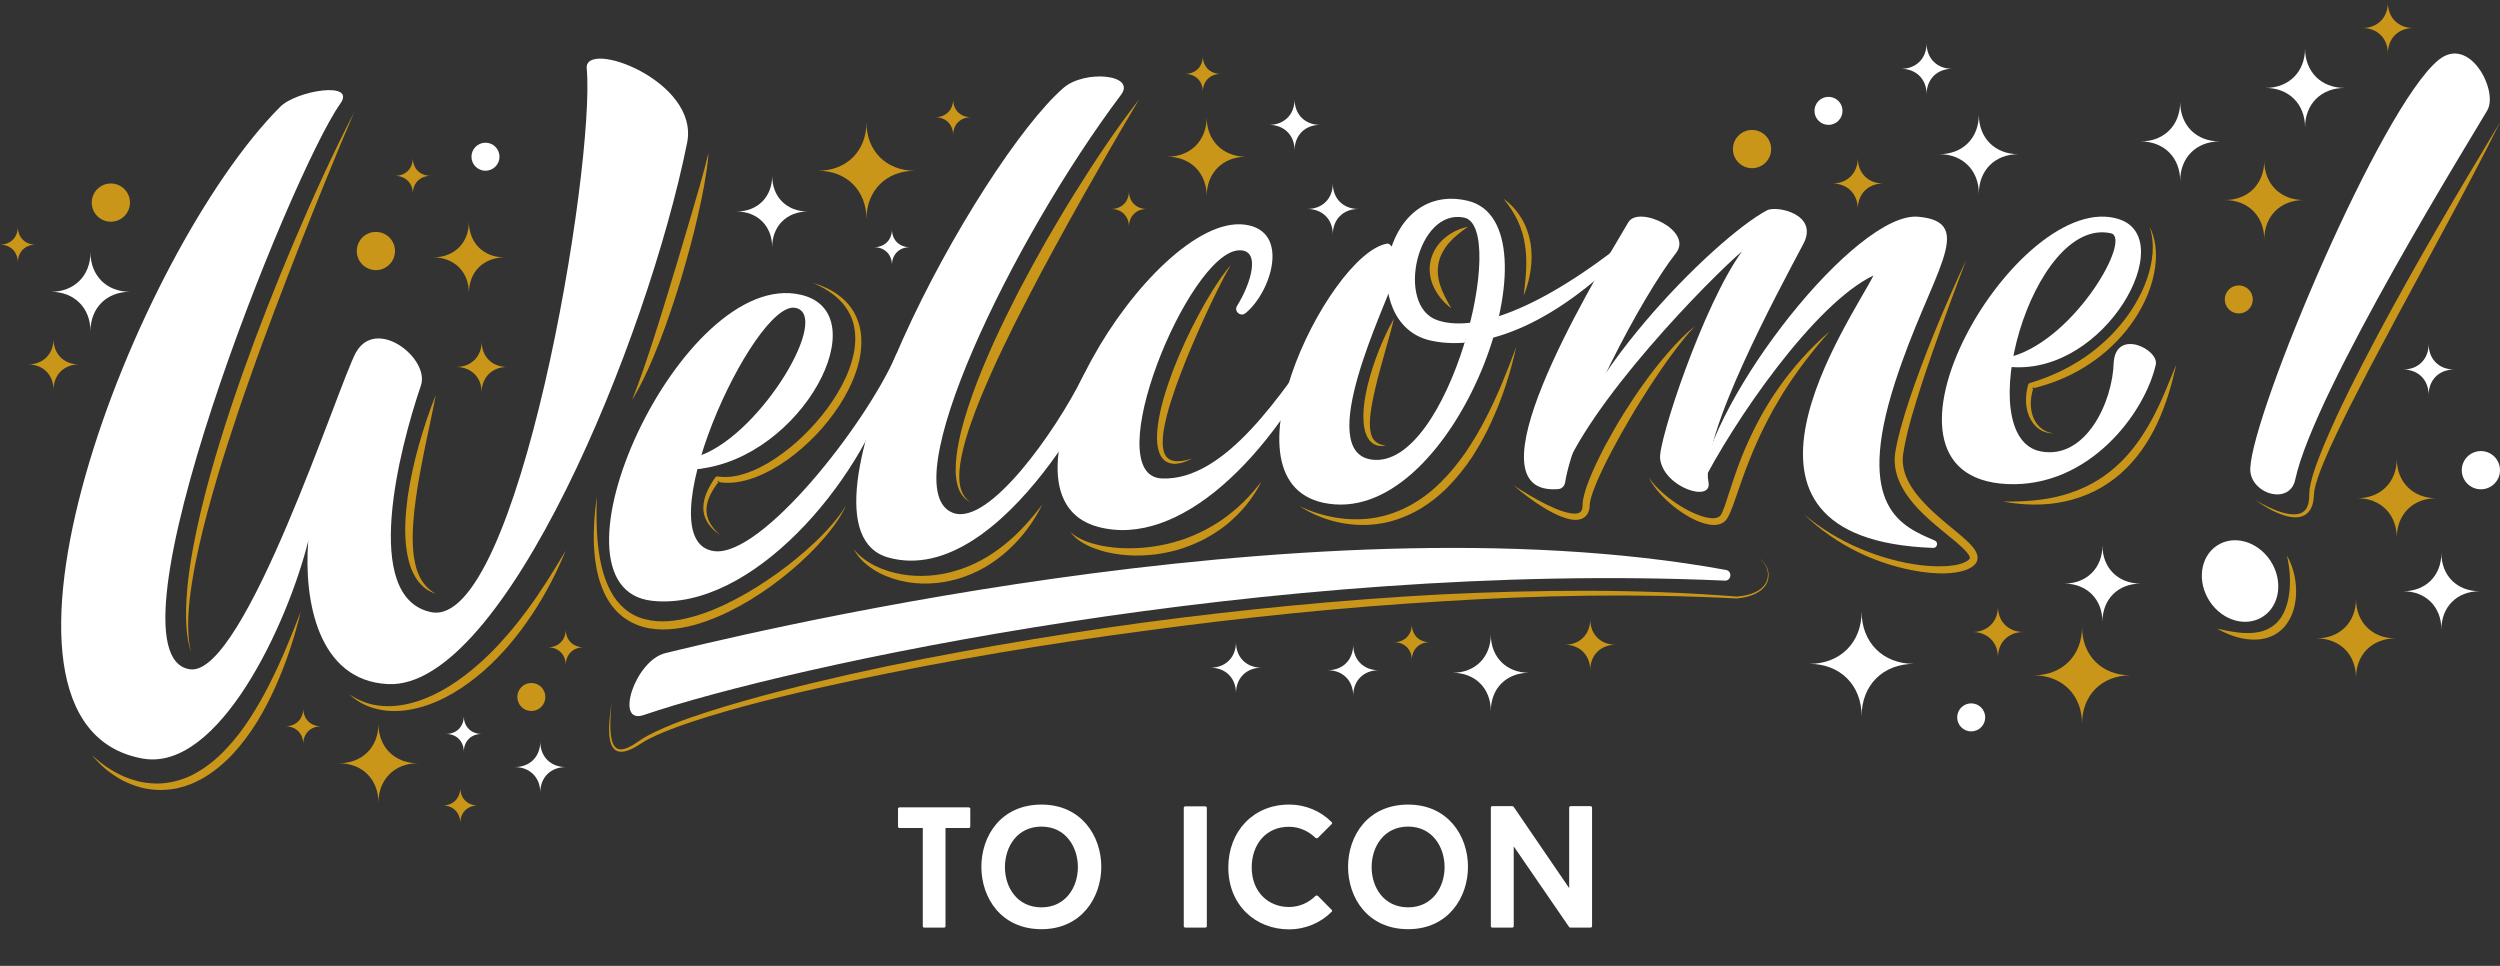 <svg xmlns="http://www.w3.org/2000/svg" xmlns:xlink="http://www.w3.org/1999/xlink" width="981" height="379" viewBox="0 0 981 379">
    <rect x="0" y="0" width="981" height="379" fill="#333333" stroke="none"/>
    <defs>
        <path id="prefix__a" d="M0.709 0.128L14.509 0.128 14.509 14 0.709 14z"/>
    </defs>
    <g fill="none" fill-rule="evenodd">
        <path fill="#FFF" fill-rule="nonzero" d="M370.402 363.5c.408 0 .612-.272.612-.544V324.4h9.044c.408 0 .68-.204.68-.476v-7.072c0-.272-.272-.544-.68-.544h-26.996c-.408 0-.68.272-.68.544v7.072c0 .272.272.476.68.476h9.044v38.556c0 .272.204.544.612.544h7.684zm38.284.612c15.572 0 23.46-12.308 23.46-24.48s-7.888-24.412-23.46-24.412c-15.844 0-23.596 12.24-23.596 24.412 0 12.172 7.752 24.48 23.596 24.48zm0-8.568c-9.588 0-14.348-7.888-14.348-15.776 0-7.956 4.76-15.912 14.348-15.912 9.452 0 14.28 7.956 14.28 15.912 0 7.888-4.828 15.776-14.28 15.776zm64.192 7.956c.408 0 .68-.272.68-.544v-46.512c0-.272-.272-.544-.68-.544h-7.684c-.408 0-.68.272-.68.544v46.512c0 .272.272.544.68.544h7.684zm32.912.68c6.596 0 12.512-2.652 16.728-6.868.272-.204.272-.612 0-.816l-5.372-5.44c-.272-.204-.68-.204-.952 0-2.72 2.72-6.392 4.352-10.404 4.352-8.092 0-14.62-5.916-14.62-15.504 0-8.976 5.508-15.98 14.62-15.98 4.012 0 7.684 1.7 10.404 4.352.272.204.68.204.952 0l5.372-5.372c.272-.204.272-.612 0-.816-4.216-4.284-10.132-6.868-16.728-6.868-13.94 0-23.8 10.472-23.8 24.684 0 14.824 10.744 24.276 23.8 24.276zm46.784-.068c15.572 0 23.46-12.308 23.46-24.48s-7.888-24.412-23.46-24.412c-15.844 0-23.596 12.24-23.596 24.412 0 12.172 7.752 24.48 23.596 24.48zm0-8.568c-9.588 0-14.348-7.888-14.348-15.776 0-7.956 4.76-15.912 14.348-15.912 9.452 0 14.28 7.956 14.28 15.912 0 7.888-4.828 15.776-14.28 15.776zm40.8 7.956c.34 0 .612-.272.612-.544v-31.348l21.76 31.688c.068.136.408.204.544.204h7.752c.408 0 .68-.272.68-.544v-46.58c0-.272-.272-.544-.68-.544h-7.616c-.408 0-.68.272-.68.544v31.62l-21.828-31.96c-.068-.136-.34-.204-.476-.204h-7.82c-.408 0-.612.272-.612.544v46.58c0 .272.204.544.612.544h7.752z" transform="translate(0 .5)"/>
        <path fill="#FFF" d="M230.231 26.371c3.459 38.358-27.009 220.444-61.099 213.327-27.422-5.726-12.519-63.828-3.975-88.909 3.612-10.603-17.47-27.2-25.484-12.98-6.582 11.676-43.708 127.408-65.131 124.322-36.177-5.211 39.608-194.693 59-221.962 6.395-8.992-17.21-5.165-23.597 1.245-57.23 57.431-128.325 242.364-54 255.736 30.062 5.409 57.027-53.236 65.008-85.363-1.8 23.404 3.813 54.805 31.293 56.15 45.371 2.219 101.762-134.752 117.385-212.428 4.887-24.297-40.46-40.91-39.4-29.138M314.302 115.176c-46.905-10.975-104.508 115.25-58.3 120.092 38.945 4.083 81.583-46.574 93.343-85.338-1.394 3.844 4.273-15.718 2.19-10.975-12.046 27.438-52.563 79.02-71.18 76.825-28.125-3.317 15.502-98.705 31.757-95.482 14.153 2.805-13.007 48.729-36.898 57.782-.514.195-.34 1.025-.406 1.334-.123.582-.134.765-.42 1.556-.221.616-.705 2.495-.705 2.584 41.123-4.146 71.086-61.249 40.62-68.378z" transform="translate(0 .5)"/>
        <path fill="#FFF" d="M417.343 33.962c-32.986 28.526-111.931 172.324-68.72 184.322 45.407 12.608 88.582-77.107 83.564-72.412-1.886 1.764-3.064-7.125-7.697 2.194-9.747 19.613-36.284 58.15-50.578 52.664-23.958-9.194 23.09-106.973 65.972-164.025 6.082-8.091-14.294-9.874-22.54-2.743" transform="translate(0 .5)"/>
        <path fill="#FFF" d="M485.415 119.527c-1.32 2.102 1.389 4.446 3.319 2.87 10.124-8.27 17.738-32.35-.225-34.743-36.424-4.85-104.53 106.171-57.53 118.614 31.512 8.343 67.879-26.683 91.021-74.843-1.754 2.364-1.331-2.803-3.306 0-15.428 21.89-37.709 56.905-62.815 55.822-25.346-1.095 10.427-88.63 30.25-89.52 9.002-.404 4.596 13.342-.714 21.8" transform="translate(0 .5)"/>
        <path fill="#FFF" d="M523.75 197.413c49.403 3.668 89.336-110.385 52.172-119.129-34.17-8.04-43.354 48.237-14.696 54.815 16.178 3.713 43.354-1.463 76.42-34.351-1.409.952 1.273-5.39 0-4.386-37.475 29.6-61.53 35.152-73.849 30.696-16.165-5.846-7.715-43.851 10.656-40.196 17.667 3.515-5.879 98.666-36.007 95.01-23.118-2.802 5.511-60.843 8.084-69.795 2.441-8.499 0-15.348-2.205-14.983-23.3 3.862-69.808 98.666-20.575 102.32z" transform="translate(0 .5)"/>
        <path fill="#FFF" d="M638.977 86.692c-16.54 27.725-64.103 107.825-27.413 104.72 1.226-.102 2.362-1.225 2.556-2.447 3.537-22.327 29.876-72.809 43.512-90.133 6.951-8.83-14.654-18.848-18.655-12.14" transform="translate(0 .5)"/>
        <path fill="#FFF" d="M612 188.68c1.46-36.289 60.593-95.67 81.4-106.666 3.682-1.947 20.44 1.466 14.235 13.196-9.922 18.755-40.777 75.67-37.232 93.47 1.643 8.247-17.521 2.2-18.98-9.164-.853-6.634 16.79-60.114 32.12-81.374-12.045 10.263-60.957 59.748-71.543 90.538" transform="translate(0 .5)"/>
        <path fill="#FFF" d="M667 191.056c4.396-36.234 61.55-108.703 85.73-106.507 23.716 2.153 4.769 21.925-9.16 65.148-15.94 49.466 3.053 56.436 15.636 61.92 1.515.66.993 2.941-.661 2.883-93.232-3.38-31.946-89.712-23.4-106.893-23.082 10.98-54.956 57.097-68.145 83.45" transform="translate(0 .5)"/>
        <path fill="#FFF" d="M789.106 143.502c37.164 3.026 66.036-50.12 42.524-57.945-39.573-13.17-106.71 101.01-43.97 103.89 31.878 1.464 53.859-27.56 58.26-46.823 1.37-5.995-15.39-14.267-16.488-1.098-.367 15.73-10.993 38.41-28.581 35.118-27.954-5.234-3.487-92.47 27.481-85.6 8.306 1.843-13.603 40.81-38.627 48.293-.415.124-.252 1.314-.183 2.19.064.802-.617 1.959-.416 1.975z" transform="translate(0 .5)"/>
        <path fill="#FFF" d="M790.831 140.163L788.624 137.5 788.074 143.695 791.076 143.311zM956.91 23.01c-22.731 18.51-73.084 138.267-73.904 160.286-.367 9.88 15.44 14.832 17.65 4.391 7.353-34.764 70.963-137.23 75.375-144.916 4.412-7.685-6.987-29.642-19.12-19.76M867.11 235.5c-5.05-7.65-3.82-17.434 2.748-21.853 6.567-4.419 15.984-1.799 21.033 5.854 5.049 7.65 3.819 17.433-2.748 21.852-6.568 4.419-15.984 1.799-21.034-5.852M261.202 255.754c17.052-4 249.947-62.951 416.078-32.607 2.568.469 2.137 4.307-.472 4.19-177.62-7.89-367.996 33.538-424.252 52.751-11.509 3.93-3.418-21.503 8.646-24.334" transform="translate(0 .5)"/>
        <path fill="#C9961A" d="M139 43.5c-3.683 8.569-7.308 17.152-10.78 25.8-3.532 8.622-6.986 17.273-10.411 25.932-3.388 8.675-6.794 17.34-10.046 26.062-3.282 8.71-6.517 17.437-9.584 26.22-3.13 8.761-6.104 17.574-8.934 26.429-2.856 8.848-5.491 17.76-7.904 26.728-2.365 8.978-4.514 18.021-5.96 27.181-.74 4.575-1.302 9.184-1.498 13.815-.14 4.623-.015 9.296 1.1 13.833-.734-2.216-1.19-4.518-1.516-6.837-.307-2.323-.402-4.665-.461-7.007-.052-4.683.267-9.365.766-14.02 1.075-9.303 2.898-18.497 5.062-27.59 4.34-18.193 10.043-36.01 16.223-53.625 6.262-17.592 13.056-34.984 20.368-52.155 7.3-17.172 15.014-34.18 23.575-50.766M36 295.765c1.907 1.75 3.92 3.354 6.021 4.803 2.134 1.404 4.354 2.645 6.664 3.655 2.324.978 4.72 1.728 7.159 2.217 2.453.408 4.923.624 7.387.488 4.904-.37 9.728-1.771 13.998-4.296 4.303-2.45 8.177-5.691 11.6-9.374 3.455-3.66 6.559-7.698 9.305-11.993 2.77-4.277 5.312-8.728 7.61-13.322 4.645-9.164 8.555-18.744 12.256-28.443-2.398 10.11-5.666 20.037-9.952 29.565-4.268 9.513-9.602 18.716-16.845 26.474-3.647 3.826-7.78 7.283-12.494 9.837-1.162.661-2.422 1.149-3.63 1.72l-1.898.674-.948.337-.974.257c-2.573.787-5.278 1.044-7.946 1.136-2.681.001-5.347-.323-7.93-.952-2.568-.703-5.042-1.663-7.386-2.864-2.308-1.273-4.497-2.726-6.515-4.383-1.995-1.69-3.825-3.546-5.482-5.536M171 154.5c-1.297 6.832-2.806 13.58-4.196 20.336-.662 3.384-1.383 6.749-1.973 10.135-.628 3.378-1.203 6.76-1.645 10.153-.495 3.384-.861 6.781-1.066 10.175-.244 3.391-.237 6.785.015 10.139.062.84.148 1.675.286 2.5.097.836.283 1.647.44 2.469.142.828.418 1.608.62 2.422.303.765.52 1.584.9 2.317.617 1.556 1.581 2.913 2.647 4.202l.873.908c.291.307.648.532.97.81.63.587 1.404.954 2.129 1.434-1.624-.554-3.236-1.33-4.598-2.492-1.332-1.165-2.553-2.54-3.44-4.107-1.87-3.105-2.793-6.648-3.357-10.151-1.08-7.062-.558-14.157.349-21.083.993-6.932 2.505-13.747 4.384-20.44 1.87-6.696 4.07-13.282 6.662-19.727M137 271.896c1.97 1.361 4.089 2.441 6.29 3.234 2.206.796 4.518 1.206 6.822 1.394 4.632.367 9.266-.432 13.67-1.836 4.407-1.421 8.609-3.49 12.554-5.965 3.959-2.456 7.701-5.283 11.206-8.394 3.55-3.06 6.86-6.412 9.981-9.938 3.153-3.498 6.125-7.173 8.945-10.973 5.666-7.584 10.68-15.674 15.532-23.918-3.615 8.855-8.058 17.416-13.421 25.412-5.344 8-11.563 15.498-18.857 21.912-7.308 6.318-15.694 11.794-25.217 14.339-1.188.306-2.376.602-3.592.792-1.2.253-2.431.35-3.651.472-2.45.118-4.92.139-7.342-.294-2.409-.44-4.793-1.073-6.979-2.158-2.188-1.064-4.192-2.448-5.941-4.08M234.186 194.5c-.218 6.389-.198 12.778.487 19.072.71 6.261 2.053 12.529 4.973 17.947 2.85 5.42 7.69 9.634 13.589 10.99 2.908.75 5.98.947 9.047.725 3.07-.208 6.135-.79 9.145-1.613 6.039-1.611 11.858-4.156 17.444-7.11 5.61-2.927 10.954-6.374 16.128-10.056 5.147-3.722 10.099-7.737 14.714-12.117 2.319-2.177 4.531-4.468 6.624-6.867 2.088-2.4 4.046-4.926 5.663-7.692-.656 1.459-1.419 2.876-2.242 4.259-.853 1.362-1.745 2.707-2.705 4-1.905 2.6-4.005 5.054-6.187 7.43-4.41 4.712-9.21 9.061-14.317 13.03-5.088 3.997-10.515 7.571-16.19 10.743-5.702 3.12-11.707 5.786-18.07 7.542-3.186.844-6.463 1.446-9.805 1.646-3.333.2-6.758.007-10.055-.928-1.656-.424-3.243-1.11-4.778-1.87-1.492-.844-2.961-1.755-4.226-2.913-1.312-1.101-2.431-2.392-3.471-3.724-.464-.704-.965-1.385-1.392-2.106-.395-.737-.855-1.443-1.194-2.203-1.463-2.993-2.469-6.148-3.137-9.34-.638-3.201-.983-6.427-1.163-9.648-.245-6.45.178-12.87 1.118-19.197" transform="translate(0 .5)"/>
        <path fill="#C9961A" d="M282.594 209.5c-1.7-1.234-3.352-2.618-4.582-4.409-1.243-1.766-1.997-3.952-2.01-6.177-.037-2.225.54-4.415 1.41-6.413.878-2.006 2.024-3.857 3.238-5.62.22-.32.596-.469.956-.417l.083.012c2.237.322 4.534.242 6.79-.155 2.26-.415 4.476-1.118 6.622-2.007 4.305-1.755 8.347-4.21 12.109-7.016 3.787-2.781 7.314-5.935 10.547-9.36 3.239-3.415 6.252-7.058 8.85-10.973 2.583-3.916 4.902-8.022 6.534-12.39 1.615-4.35 2.693-8.948 2.434-13.536-.126-2.28-.526-4.56-1.384-6.688-.845-2.127-2.062-4.116-3.579-5.882-3.06-3.538-7.239-6.067-11.645-7.969 4.592 1.367 9.124 3.517 12.653 7.031 3.577 3.45 5.788 8.334 6.25 13.329.478 5.008-.396 10.03-2.02 14.686-1.632 4.666-3.876 9.083-6.575 13.176-5.378 8.202-12.249 15.373-20.206 21.124-4.01 2.824-8.31 5.305-12.966 7.045-4.633 1.676-9.766 2.71-14.808 1.634l1.039-.407c-1.274 1.628-2.455 3.307-3.377 5.109-.92 1.793-1.604 3.714-1.723 5.708-.128 1.984.34 4.016 1.358 5.8 1.016 1.788 2.438 3.35 4.002 4.765M447 38.5c-7.607 12.708-14.95 25.52-22.214 38.373-3.588 6.452-7.229 12.868-10.72 19.365-3.533 6.474-7.032 12.963-10.389 19.52-3.425 6.524-6.717 13.111-9.886 19.75-3.211 6.62-6.196 13.337-9.008 20.114-1.394 3.392-2.679 6.825-3.887 10.279-1.201 3.454-2.287 6.95-3.107 10.497-.83 3.537-1.45 7.147-1.361 10.754.058 1.794.312 3.595.99 5.256.652 1.663 1.824 3.162 3.445 4.092-1.717-.724-3.144-2.128-4.046-3.807-.904-1.687-1.357-3.57-1.608-5.446-.464-3.775-.084-7.556.455-11.262 1.222-7.405 3.407-14.57 5.904-21.582 2.469-7.028 5.418-13.86 8.435-20.644 3.086-6.757 6.375-13.412 9.759-20.013 3.456-6.563 6.988-13.084 10.664-19.52 3.72-6.414 7.455-12.815 11.407-19.085C429.68 62.574 437.878 50.196 447 38.5M278 59.5c-.197 4.26-.972 8.456-1.664 12.652l-1.23 6.259c-.437 2.078-.906 4.152-1.377 6.224-1.889 8.29-4.155 16.481-6.583 24.627-2.5 8.124-5.148 16.209-8.247 24.141-3.1 7.918-6.466 15.804-10.899 23.097 3.181-7.89 5.817-15.912 8.446-23.952.625-2.02 1.26-4.038 1.925-6.043l1.877-6.06c1.25-4.04 2.525-8.071 3.708-12.133 1.268-4.035 2.44-8.1 3.658-12.152l3.607-12.17c2.336-8.139 4.826-16.225 6.779-24.49M335 215.018c1.17 1.44 2.52 2.682 3.952 3.795 1.467 1.073 3.006 2.025 4.633 2.81 3.235 1.599 6.727 2.608 10.252 3.243 3.538.596 7.141.78 10.709.507 3.568-.244 7.11-.875 10.529-1.923 6.883-1.987 13.248-5.568 18.895-10.066 5.68-4.498 10.535-10.012 15.03-15.884-3.32 6.589-7.74 12.76-13.342 17.827-2.773 2.558-5.86 4.794-9.13 6.742-3.305 1.894-6.84 3.408-10.502 4.525-7.34 2.146-15.266 2.587-22.714.772-3.714-.898-7.308-2.323-10.525-4.348-1.594-1.037-3.098-2.202-4.44-3.526-1.317-1.35-2.469-2.845-3.347-4.474M483 103.5c-2.03 3.344-3.784 6.82-5.507 10.312-1.734 3.485-3.377 7.014-5.005 10.545-1.59 3.55-3.212 7.082-4.703 10.67-1.523 3.572-3.012 7.158-4.371 10.788-1.41 3.609-2.713 7.258-3.861 10.941-1.188 3.67-2.169 7.402-2.831 11.149-.322 1.874-.498 3.76-.464 5.606.011.924.107 1.834.313 2.696.198.864.518 1.681 1.017 2.345.954 1.375 2.747 1.98 4.603 1.925 1.861-.01 3.761-.477 5.608-1.054-1.72.897-3.538 1.683-5.54 1.968-.993.171-2.048.147-3.089-.117-1.039-.26-2.048-.848-2.804-1.678-.767-.827-1.253-1.84-1.589-2.85-.342-1.016-.541-2.053-.648-3.082-.227-2.062-.125-4.102.075-6.105.9-8.016 3.431-15.563 6.176-22.94 2.86-7.343 6.136-14.496 9.845-21.413 1.84-3.467 3.808-6.863 5.885-10.19 2.12-3.292 4.277-6.596 6.89-9.516M420 208.186c1.272 1.29 2.832 2.198 4.423 2.96 1.598.758 3.266 1.362 4.98 1.803 3.407.944 6.927 1.43 10.45 1.62 3.525.155 7.06.09 10.557-.334 3.498-.388 6.965-1.036 10.343-2.003 3.393-.912 6.686-2.167 9.857-3.665 3.19-1.468 6.219-3.265 9.13-5.25 2.868-2.043 5.594-4.306 8.143-6.783 2.56-2.475 4.844-5.221 7.117-8.034-1.651 3.202-3.625 6.266-5.91 9.113-2.333 2.805-4.923 5.426-7.79 7.746-2.862 2.328-6.024 4.28-9.304 5.994-3.307 1.67-6.779 3.02-10.348 4.036-7.157 1.943-14.672 2.616-22.024 1.72-3.673-.423-7.302-1.29-10.742-2.643-1.713-.688-3.384-1.503-4.914-2.535-1.528-1.015-2.964-2.231-3.968-3.745M547 124.5c-1.1 4.594-2.403 9.073-3.663 13.55-1.242 4.48-2.52 8.929-3.572 13.41-1.04 4.468-2.036 8.976-2.212 13.44-.07 2.217.077 4.455.99 6.317.465.912 1.177 1.667 2.094 2.196l.721.356.785.227c.528.193 1.093.178 1.66.297-1.108.198-2.308.355-3.49-.024-1.179-.334-2.27-1.123-3.076-2.148-.77-1.055-1.241-2.262-1.61-3.476-.308-1.217-.491-2.46-.568-3.686-.288-4.921.518-9.69 1.606-14.302.588-2.299 1.217-4.578 1.935-6.824.75-2.234 1.505-4.462 2.392-6.637 1.722-4.366 3.683-8.624 6.008-12.696" transform="translate(0 .5)"/>
        <path fill="#C9961A" d="M510 198.153c9.318 4.416 19.793 6.17 29.682 4.488 9.9-1.717 18.86-6.99 25.893-14.125 3.574-3.528 6.734-7.482 9.623-11.637 2.82-4.206 5.44-8.566 7.755-13.11 4.708-9.049 8.508-18.593 12.047-28.269-2.217 10.06-5.366 19.96-9.723 29.395l-1.65 3.532c-.589 1.16-1.228 2.295-1.842 3.445-.608 1.15-1.234 2.294-1.935 3.397l-2.044 3.343c-2.907 4.352-6.175 8.491-9.897 12.24-3.757 3.702-7.99 7-12.707 9.49-4.718 2.455-9.854 4.209-15.144 4.835-10.579 1.304-21.396-1.4-30.058-7.024M590 77.5c2.85 2.055 5.272 4.72 7.074 7.757 1.825 3.03 2.972 6.432 3.539 9.888.531 3.466.502 6.982-.004 10.403-.49 3.425-1.4 6.768-2.712 9.952.4-3.407.808-6.76.96-10.105.137-3.34.064-6.67-.473-9.922-.492-3.258-1.46-6.43-2.87-9.443-1.418-3.012-3.319-5.833-5.514-8.53M576 88.5c-2.762 1.926-5.317 3.93-7.392 6.28-2.041 2.37-3.53 5.072-4.113 7.974-.606 2.9-.274 5.967.716 8.95 1.004 2.989 2.604 5.837 4.285 8.796-2.677-2.03-5.025-4.623-6.621-7.788-1.625-3.126-2.334-6.974-1.562-10.633.74-3.662 2.857-6.899 5.54-9.152 2.687-2.275 5.862-3.763 9.147-4.427M594 190.007c4.127 2.64 8.29 5.204 12.63 7.353 2.163 1.075 4.366 2.071 6.613 2.79 1.123.35 2.251.653 3.356.802 1.087.139 2.214.152 2.975-.2.775-.318 1.146-.898 1.332-1.817.016-.244.086-.455.077-.72l.033-.857c.014-.738.126-1.397.234-2.059.513-2.583 1.354-4.938 2.238-7.279 1.823-4.649 4.013-9.082 6.285-13.466 2.339-4.346 4.789-8.625 7.386-12.811 2.638-4.16 5.33-8.287 8.24-12.261 2.872-3.999 5.926-7.869 9.148-11.593 3.24-3.7 6.663-7.27 10.453-10.389-3.283 3.647-6.335 7.452-9.2 11.402-2.895 3.922-5.634 7.955-8.297 12.037-2.628 4.104-5.24 8.216-7.694 12.426-2.488 4.186-4.887 8.425-7.145 12.732-2.29 4.283-4.454 8.645-6.307 13.084-.918 2.21-1.791 4.472-2.299 6.687-.107.546-.215 1.094-.236 1.585-.027.204-.044.642-.07.98-.004.35-.111.734-.173 1.097-.2.738-.481 1.52-1.05 2.183-.535.664-1.29 1.187-2.05 1.43-1.536.543-2.952.36-4.254.145-1.306-.247-2.527-.646-3.704-1.117-2.348-.949-4.538-2.131-6.662-3.402-4.213-2.593-8.16-5.539-11.859-8.762M647 186.852c1.393 2.116 3.125 3.946 4.966 5.625 1.85 1.673 3.82 3.202 5.89 4.569 2.06 1.372 4.2 2.628 6.426 3.635 2.214 1.008 4.527 1.862 6.79 2.121 1.119.124 2.223.049 3.04-.309.416-.17.733-.413.992-.717l.183-.238c.065-.08.124-.235.185-.348l.371-.736c.938-2.124 1.69-4.56 2.45-6.962 1.533-4.817 3.186-9.655 5.03-14.417 3.83-9.465 8.474-18.658 14.36-26.997 5.821-8.37 12.649-16.005 20.317-22.578-6.714 7.562-12.864 15.524-18.188 24.01-.696 1.038-1.278 2.152-1.922 3.223l-1.92 3.224c-1.159 2.218-2.4 4.39-3.49 6.642-2.241 4.471-4.29 9.038-6.117 13.704-1.868 4.653-3.5 9.393-5.139 14.187-.843 2.393-1.642 4.794-2.82 7.261l-.517.939c-.097.158-.153.305-.283.474l-.406.5c-.577.636-1.318 1.139-2.082 1.4-1.536.555-3.024.494-4.38.288-2.71-.474-5.132-1.502-7.403-2.737-2.274-1.235-4.4-2.682-6.415-4.259-1.992-1.605-3.89-3.325-5.59-5.234-1.702-1.897-3.234-3.978-4.328-6.27M708 201.422c6.616 5.513 13.993 10.017 21.86 13.318 3.915 1.689 7.95 3.082 12.05 4.192 4.096 1.118 8.267 1.95 12.462 2.427 4.185.426 8.44.577 12.48-.058 1.992-.314 3.992-.905 5.36-1.89l.449-.382c.1-.113.175-.214.228-.303.082-.174.094-.293.047-.56-.097-.535-.63-1.35-1.247-2.069-1.285-1.467-2.893-2.862-4.51-4.226l-4.974-4.086c-3.338-2.746-6.666-5.594-9.7-8.816-3-3.235-5.765-6.875-7.486-11.167-.85-2.14-1.41-4.439-1.524-6.783-.068-1.17-.021-2.349.132-3.508.153-1.149.401-2.184.603-3.279.373-2.183 1.007-4.257 1.512-6.384.572-2.098 1.202-4.174 1.807-6.259l1.99-6.183 2.138-6.121c5.834-16.269 12.591-32.15 19.859-47.785-3.013 8.08-6.096 16.121-8.969 24.24-2.936 8.093-5.788 16.214-8.464 24.378-2.594 8.173-5.26 16.39-6.817 24.701-.169 1.027-.4 2.097-.53 3.084-.124.976-.158 1.96-.093 2.94.107 1.963.587 3.904 1.337 5.76 1.513 3.725 4.049 7.07 6.9 10.114 2.852 3.065 6.06 5.852 9.348 8.588l4.975 4.138c1.654 1.422 3.325 2.847 4.842 4.654.728.936 1.53 1.917 1.866 3.513.16.787.05 1.802-.4 2.573-.22.379-.477.7-.75.976l-.787.657c-2.181 1.482-4.475 1.987-6.704 2.33-4.482.636-8.897.329-13.234-.246-17.278-2.569-33.672-10.465-46.056-22.478M843.472 88.5c1.707 3.183 2.448 6.868 2.518 10.512.093 3.663-.5 7.319-1.455 10.857-1.988 7.077-5.625 13.637-10.235 19.38-2.33 2.858-4.908 5.513-7.681 7.953-2.787 2.425-5.796 4.59-8.942 6.527-6.312 3.848-13.263 6.625-20.434 8.263l.82-.784c-.593 1.806-1.033 3.667-1.15 5.557-.114 1.885.064 3.79.622 5.597.569 1.797 1.55 3.493 2.966 4.8 1.413 1.299 3.283 2.179 5.305 2.318-2.015.143-4.124-.472-5.802-1.72-1.707-1.22-2.973-2.996-3.788-4.919-.826-1.931-1.192-4.034-1.215-6.12-.017-2.09.272-4.173.822-6.176.105-.38.399-.66.754-.765l.067-.02c6.84-2.016 13.368-4.935 19.325-8.713 2.986-1.877 5.814-3.992 8.462-6.304 2.664-2.29 5.148-4.791 7.394-7.486 2.26-2.682 4.327-5.531 6.09-8.558 1.78-3.016 3.323-6.18 4.466-9.491 1.191-3.293 1.973-6.732 2.273-10.232.253-3.491.02-7.077-1.182-10.476M854 142.5c-.905 3.923-1.9 7.82-3.087 11.685-1.222 3.851-2.637 7.664-4.377 11.349-1.703 3.702-3.778 7.248-6.141 10.611-2.39 3.345-5.163 6.438-8.252 9.195-3.122 2.715-6.582 5.063-10.286 6.908-3.72 1.808-7.638 3.194-11.656 4.032-8.036 1.757-16.312 1.484-24.201.024 8.033.096 16.032-.384 23.59-2.521 7.534-2.106 14.585-5.738 20.385-10.917 5.872-5.103 10.493-11.568 14.28-18.49 1.881-3.477 3.591-7.071 5.15-10.747 1.59-3.665 3-7.428 4.595-11.129M239.938 275.54c-.225 2.412-.401 4.828-.44 7.244-.018 2.405.013 4.846.579 7.142.297 1.124.752 2.252 1.573 2.947.806.715 1.954.803 3.05.555 2.225-.53 4.253-1.902 6.2-3.273 2.043-1.43 4.236-2.538 6.441-3.6 2.205-1.066 4.462-1.992 6.723-2.907 4.534-1.797 9.144-3.365 13.773-4.86 9.265-2.973 18.632-5.584 28.039-8.026 9.405-2.446 18.86-4.69 28.337-6.826 18.96-4.26 38.054-7.882 57.188-11.234 19.14-3.329 38.341-6.299 57.59-8.941 38.515-5.115 77.214-8.89 116.018-10.996 38.8-1.863 77.746-2.258 116.484.828l-.057.001c2.033-.148 4.055-.491 5.974-1.152 1.887-.694 3.713-1.73 4.928-3.345 1.232-1.59 1.682-3.738 1.211-5.723-.453-1.981-1.71-3.792-3.473-4.874 1.799 1.022 3.142 2.805 3.676 4.824.555 2.019.171 4.292-1.075 6.019-1.224 1.755-3.117 2.896-5.058 3.66-1.97.735-4.043 1.139-6.12 1.342l-.044.002-.012-.001c-38.75-2.033-77.584-1.285-116.278 1.159-38.709 2.311-77.314 6.28-115.737 11.501-38.44 5.099-76.722 11.481-114.65 19.512-9.484 1.998-18.945 4.105-28.355 6.412-9.41 2.302-18.78 4.774-28.036 7.602-4.627 1.413-9.222 2.929-13.743 4.615-2.256.853-4.51 1.72-6.697 2.716-2.184.988-4.362 2.03-6.326 3.341-2.048 1.32-4.18 2.685-6.732 3.195-.636.11-1.31.15-1.982.019-.67-.127-1.325-.444-1.82-.911-1.01-.946-1.421-2.22-1.695-3.42-.496-2.443-.437-4.898-.28-7.32.169-2.424.474-4.83.826-7.227M981 47.5c-7.126 14.442-14.735 28.634-22.367 42.795l-11.453 21.237c-3.822 7.073-7.655 14.14-11.406 21.247-3.802 7.08-7.535 14.193-11.184 21.344-3.683 7.134-7.21 14.34-10.533 21.62-1.625 3.648-3.198 7.328-4.49 11.068l-.877 2.816-.328 1.412-.166.707-.079.691c-.044.48-.121.878-.145 1.43-.046.528-.038 1.05-.128 1.58-.096.528-.13 1.055-.297 1.581l-.217.786c-.09.26-.21.514-.315.769-.451 1.002-1.11 1.99-2.06 2.66-.927.685-2.032 1.058-3.11 1.194-2.183.246-4.252-.263-6.191-.911-3.883-1.353-7.393-3.455-10.654-5.825 1.717 1.06 3.501 2.005 5.322 2.852 1.817.853 3.679 1.61 5.593 2.14 1.9.517 3.9.846 5.738.514 1.844-.315 3.295-1.511 3.865-3.245.34-.83.475-1.77.57-2.703.062-.465.03-.953.05-1.426 0-.455.058-1.054.087-1.575l.06-.809.142-.768.288-1.54.782-2.98c1.16-3.92 2.67-7.68 4.185-11.431 6.238-14.924 13.653-29.247 21.168-43.492 7.607-14.2 15.46-28.258 23.533-42.186 4.021-6.973 8.114-13.904 12.215-20.83L981 47.5zM897.384 217.5c2.346 4.035 3.514 8.788 3.607 13.574.066 2.404-.239 4.831-.859 7.219-.66 2.37-1.725 4.701-3.328 6.707-1.623 1.983-3.788 3.56-6.17 4.444-2.388.872-4.897 1.183-7.307 1.01-2.416-.13-4.755-.64-6.973-1.4-2.226-.742-4.34-1.732-6.354-2.879 2.276.46 4.487 1.02 6.729 1.298 2.22.37 4.45.494 6.61.4 2.156-.135 4.267-.477 6.132-1.335 1.871-.823 3.502-2.057 4.79-3.634 1.323-1.555 2.234-3.487 2.902-5.514.699-2.03 1.045-4.202 1.275-6.403.37-4.423.015-8.965-1.054-13.487M817 283.5c0-11.24-7.76-19-19-19 11.24 0 19-7.76 19-19 0 11.24 7.76 19 19 19-11.24 0-19 7.76-19 19" transform="translate(0 .5)"/>
        <path fill="#FFF" d="M825 243.5c0-8.874-6.128-15-15-15 8.872 0 15-6.126 15-15 0 8.874 6.126 15 15 15-8.874 0-15 6.126-15 15M585 278.5c0-8.874-6.128-15-15-15 8.872 0 15-6.126 15-15 0 8.874 6.126 15 15 15-8.874 0-15 6.126-15 15" transform="translate(0 .5)"/>
        <path fill="#C9961A" d="M784 257.5c0-5.916-4.084-10-10-10 5.916 0 10-4.084 10-10 0 5.916 4.085 10 10 10-5.915 0-10 4.084-10 10M937 20.5c0-5.916-4.085-10-10-10 5.915 0 10-4.084 10-10 0 5.916 4.085 10 10 10-5.915 0-10 4.084-10 10" transform="translate(0 .5)"/>
        <path fill="#FFF" d="M953 154.5c0-5.916-4.085-10-10-10 5.915 0 10-4.084 10-10 0 5.916 4.085 10 10 10-5.915 0-10 4.084-10 10M531 272.5c0-5.916-4.085-10-10-10 5.915 0 10-4.084 10-10 0 5.916 4.085 10 10 10-5.915 0-10 4.084-10 10M212 310.5c0-5.916-4.084-10-10-10 5.916 0 10-4.084 10-10 0 5.916 4.085 10 10 10-5.915 0-10 4.084-10 10M523 91.5c0-5.916-4.085-10-10-10 5.915 0 10-4.084 10-10 0 5.916 4.085 10 10 10-5.915 0-10 4.084-10 10M485 271.5c0-5.916-4.085-10-10-10 5.915 0 10-4.084 10-10 0 5.916 4.085 10 10 10-5.915 0-10 4.084-10 10M756 36.5c0-5.916-4.085-10-10-10 5.915 0 10-4.084 10-10 0 5.916 4.085 10 10 10-5.915 0-10 4.084-10 10M508 58.5c0-5.916-4.085-10-10-10 5.915 0 10-4.084 10-10 0 5.916 4.085 10 10 10-5.915 0-10 4.084-10 10" transform="translate(0 .5)"/>
        <path fill="#C9961A" d="M340 85.5c0-11.24-7.76-19-19-19 11.24 0 19-7.761 19-19 0 11.239 7.76 19 19 19-11.24 0-19 7.76-19 19M184 114.5c0-8.282-5.718-14-14-14 8.282 0 14-5.718 14-14 0 8.282 5.718 14 14 14-8.282 0-14 5.718-14 14" transform="translate(0 .5)"/>
        <path fill="#FFF" d="M751 260c-12.126 0-20.5 8.372-20.5 20.5 0-12.128-8.372-20.5-20.5-20.5 12.128 0 20.5-8.374 20.5-20.5 0 12.126 8.374 20.5 20.5 20.5" transform="translate(0 .5)"/>
        <path fill="#C9961A" d="M904 78c-9.169 0-15.5 6.33-15.5 15.5 0-9.17-6.331-15.5-15.5-15.5 9.169 0 15.5-6.33 15.5-15.5 0 9.17 6.331 15.5 15.5 15.5M940 250c-9.169 0-15.5 6.33-15.5 15.5 0-9.17-6.331-15.5-15.5-15.5 9.169 0 15.5-6.33 15.5-15.5 0 9.17 6.331 15.5 15.5 15.5M956 195c-9.169 0-15.5 6.33-15.5 15.5 0-9.17-6.331-15.5-15.5-15.5 9.169 0 15.5-6.33 15.5-15.5 0 9.17 6.331 15.5 15.5 15.5" transform="translate(0 .5)"/>
        <path fill="#FFF" d="M51 114c-9.169 0-15.5 6.33-15.5 15.5 0-9.17-6.331-15.5-15.5-15.5 9.169 0 15.5-6.331 15.5-15.5 0 9.169 6.331 15.5 15.5 15.5M792 60c-9.169 0-15.5 6.33-15.5 15.5 0-9.17-6.331-15.5-15.5-15.5 9.169 0 15.5-6.33 15.5-15.5 0 9.17 6.331 15.5 15.5 15.5M871 55c-9.169 0-15.5 6.33-15.5 15.5 0-9.17-6.331-15.5-15.5-15.5 9.169 0 15.5-6.33 15.5-15.5 0 9.17 6.331 15.5 15.5 15.5M920 34c-9.169 0-15.5 6.33-15.5 15.5 0-9.17-6.331-15.5-15.5-15.5 9.169 0 15.5-6.33 15.5-15.5 0 9.17 6.331 15.5 15.5 15.5" transform="translate(0 .5)"/>
        <path fill="#C9961A" d="M489 61c-9.169 0-15.5 6.33-15.5 15.5 0-9.17-6.331-15.5-15.5-15.5 9.169 0 15.5-6.33 15.5-15.5 0 9.17 6.331 15.5 15.5 15.5M164 299c-9.169 0-15.5 6.33-15.5 15.5 0-9.17-6.331-15.5-15.5-15.5 9.169 0 15.5-6.33 15.5-15.5 0 9.17 6.331 15.5 15.5 15.5M162 75.5c0-4.141-2.859-7-7-7 4.141 0 7-2.859 7-7 0 4.141 2.859 7 7 7-4.141 0-7 2.859-7 7M374 52.5c0-4.141-2.859-7-7-7 4.141 0 7-2.859 7-7 0 4.141 2.859 7 7 7-4.141 0-7 2.859-7 7M222 260.5c0-4.141-2.859-7-7-7 4.141 0 7-2.859 7-7 0 4.141 2.859 7 7 7-4.141 0-7 2.859-7 7" transform="translate(0 .5)"/>
        <path fill="#FFF" d="M350 103.5c0-4.141-2.859-7-7-7 4.141 0 7-2.859 7-7 0 4.141 2.859 7 7 7-4.141 0-7 2.859-7 7M182 294.5c0-4.141-2.859-7-7-7 4.141 0 7-2.859 7-7 0 4.141 2.859 7 7 7-4.141 0-7 2.859-7 7" transform="translate(0 .5)"/>
        <path fill="#C9961A" d="M443 88.5c0-4.141-2.86-7-7-7 4.14 0 7-2.859 7-7 0 4.141 2.859 7 7 7-4.141 0-7 2.859-7 7M119 291.5c0-4.141-2.86-7-7-7 4.14 0 7-2.859 7-7 0 4.141 2.859 7 7 7-4.141 0-7 2.859-7 7M554 258.5c0-4.141-2.86-7-7-7 4.14 0 7-2.859 7-7 0 4.141 2.86 7 7 7-4.14 0-7 2.859-7 7M472 35.5c0-4.141-2.86-7-7-7 4.14 0 7-2.859 7-7 0 4.141 2.859 7 7 7-4.141 0-7 2.859-7 7" transform="translate(0 .5)"/>
        <g transform="translate(0 .5) translate(173 308.5)">
            <mask id="prefix__b" fill="#fff">
                <use xlink:href="#prefix__a"/>
            </mask>
            <path fill="#C9961A" d="M7.61 14c0-4.103-2.82-6.935-6.9-6.935 4.08 0 6.9-2.834 6.9-6.937 0 4.103 2.817 6.937 6.9 6.937-4.083 0-6.9 2.832-6.9 6.935" mask="url(#prefix__b)"/>
        </g>
        <path fill="#C9961A" d="M7 102.5c0-4.141-2.859-7-7-7 4.141 0 7-2.859 7-7 0 4.141 2.859 7 7 7-4.141 0-7 2.859-7 7" transform="translate(0 .5)"/>
        <path fill="#FFF" d="M303 96.5c0-8.282-5.719-14-14-14 8.281 0 14-5.718 14-14 0 8.282 5.719 14 14 14-8.281 0-14 5.718-14 14" transform="translate(0 .5)"/>
        <path fill="#C9961A" d="M189 153.5c0-5.916-4.084-10-10-10 5.916 0 10-4.084 10-10 0 5.916 4.085 10 10 10-5.915 0-10 4.084-10 10M624 262.5c0-5.916-4.085-10-10-10 5.915 0 10-4.084 10-10 0 5.916 4.085 10 10 10-5.915 0-10 4.084-10 10M729 81.5c0-5.916-4.085-10-10-10 5.915 0 10-4.084 10-10 0 5.916 4.085 10 10 10-5.915 0-10 4.084-10 10M21 152.5c0-5.916-4.084-10-10-10 5.916 0 10-4.084 10-10 0 5.916 4.085 10 10 10-5.915 0-10 4.084-10 10M884 117c0 3.037-2.462 5.5-5.5 5.5s-5.5-2.463-5.5-5.5c0-3.038 2.462-5.5 5.5-5.5s5.5 2.462 5.5 5.5M214 273c0 3.037-2.462 5.5-5.5 5.5-3.037 0-5.5-2.463-5.5-5.5 0-3.038 2.463-5.5 5.5-5.5 3.038 0 5.5 2.462 5.5 5.5" transform="translate(0 .5)"/>
        <path fill="#FFF" d="M981 184c0 4.142-3.358 7.5-7.5 7.5-4.142 0-7.5-3.358-7.5-7.5 0-4.142 3.358-7.5 7.5-7.5 4.142 0 7.5 3.358 7.5 7.5M779 281c0 3.037-2.462 5.5-5.5 5.5s-5.5-2.463-5.5-5.5c0-3.038 2.462-5.5 5.5-5.5s5.5 2.462 5.5 5.5M723 43c0 3.037-2.462 5.5-5.5 5.5S712 46.037 712 43c0-3.038 2.462-5.5 5.5-5.5s5.5 2.462 5.5 5.5M958 246.5c0-8.874-6.128-15-15-15 8.872 0 15-6.126 15-15 0 8.874 6.126 15 15 15-8.874 0-15 6.126-15 15M196 61c0 3.037-2.462 5.5-5.5 5.5-3.037 0-5.5-2.463-5.5-5.5 0-3.038 2.463-5.5 5.5-5.5 3.038 0 5.5 2.462 5.5 5.5" transform="translate(0 .5)"/>
        <path fill="#C9961A" d="M695 58c0 4.142-3.358 7.5-7.5 7.5-4.142 0-7.5-3.358-7.5-7.5 0-4.142 3.358-7.5 7.5-7.5 4.142 0 7.5 3.358 7.5 7.5M51 79c0 4.142-3.358 7.5-7.5 7.5-4.142 0-7.5-3.358-7.5-7.5 0-4.142 3.358-7.5 7.5-7.5 4.142 0 7.5 3.358 7.5 7.5M155 98c0 4.142-3.358 7.5-7.5 7.5-4.142 0-7.5-3.358-7.5-7.5 0-4.142 3.358-7.5 7.5-7.5 4.142 0 7.5 3.358 7.5 7.5" transform="translate(0 .5)"/>
        <path fill="#FFF" d="M576 127.5L577.905 124.579 588.244 122.517 587.944 127.5 586.056 131.996 579.731 134.297 574.689 134.008zM276 178.982L274.366 177.011 270 180.433 268.742 183.828 275.397 183.292zM544.717 96.415L547.355 96.173 550.121 108.3 545.716 115.129 542.53 113.763 542.3 98.727z" transform="translate(0 .5)"/>
    </g>
</svg>
